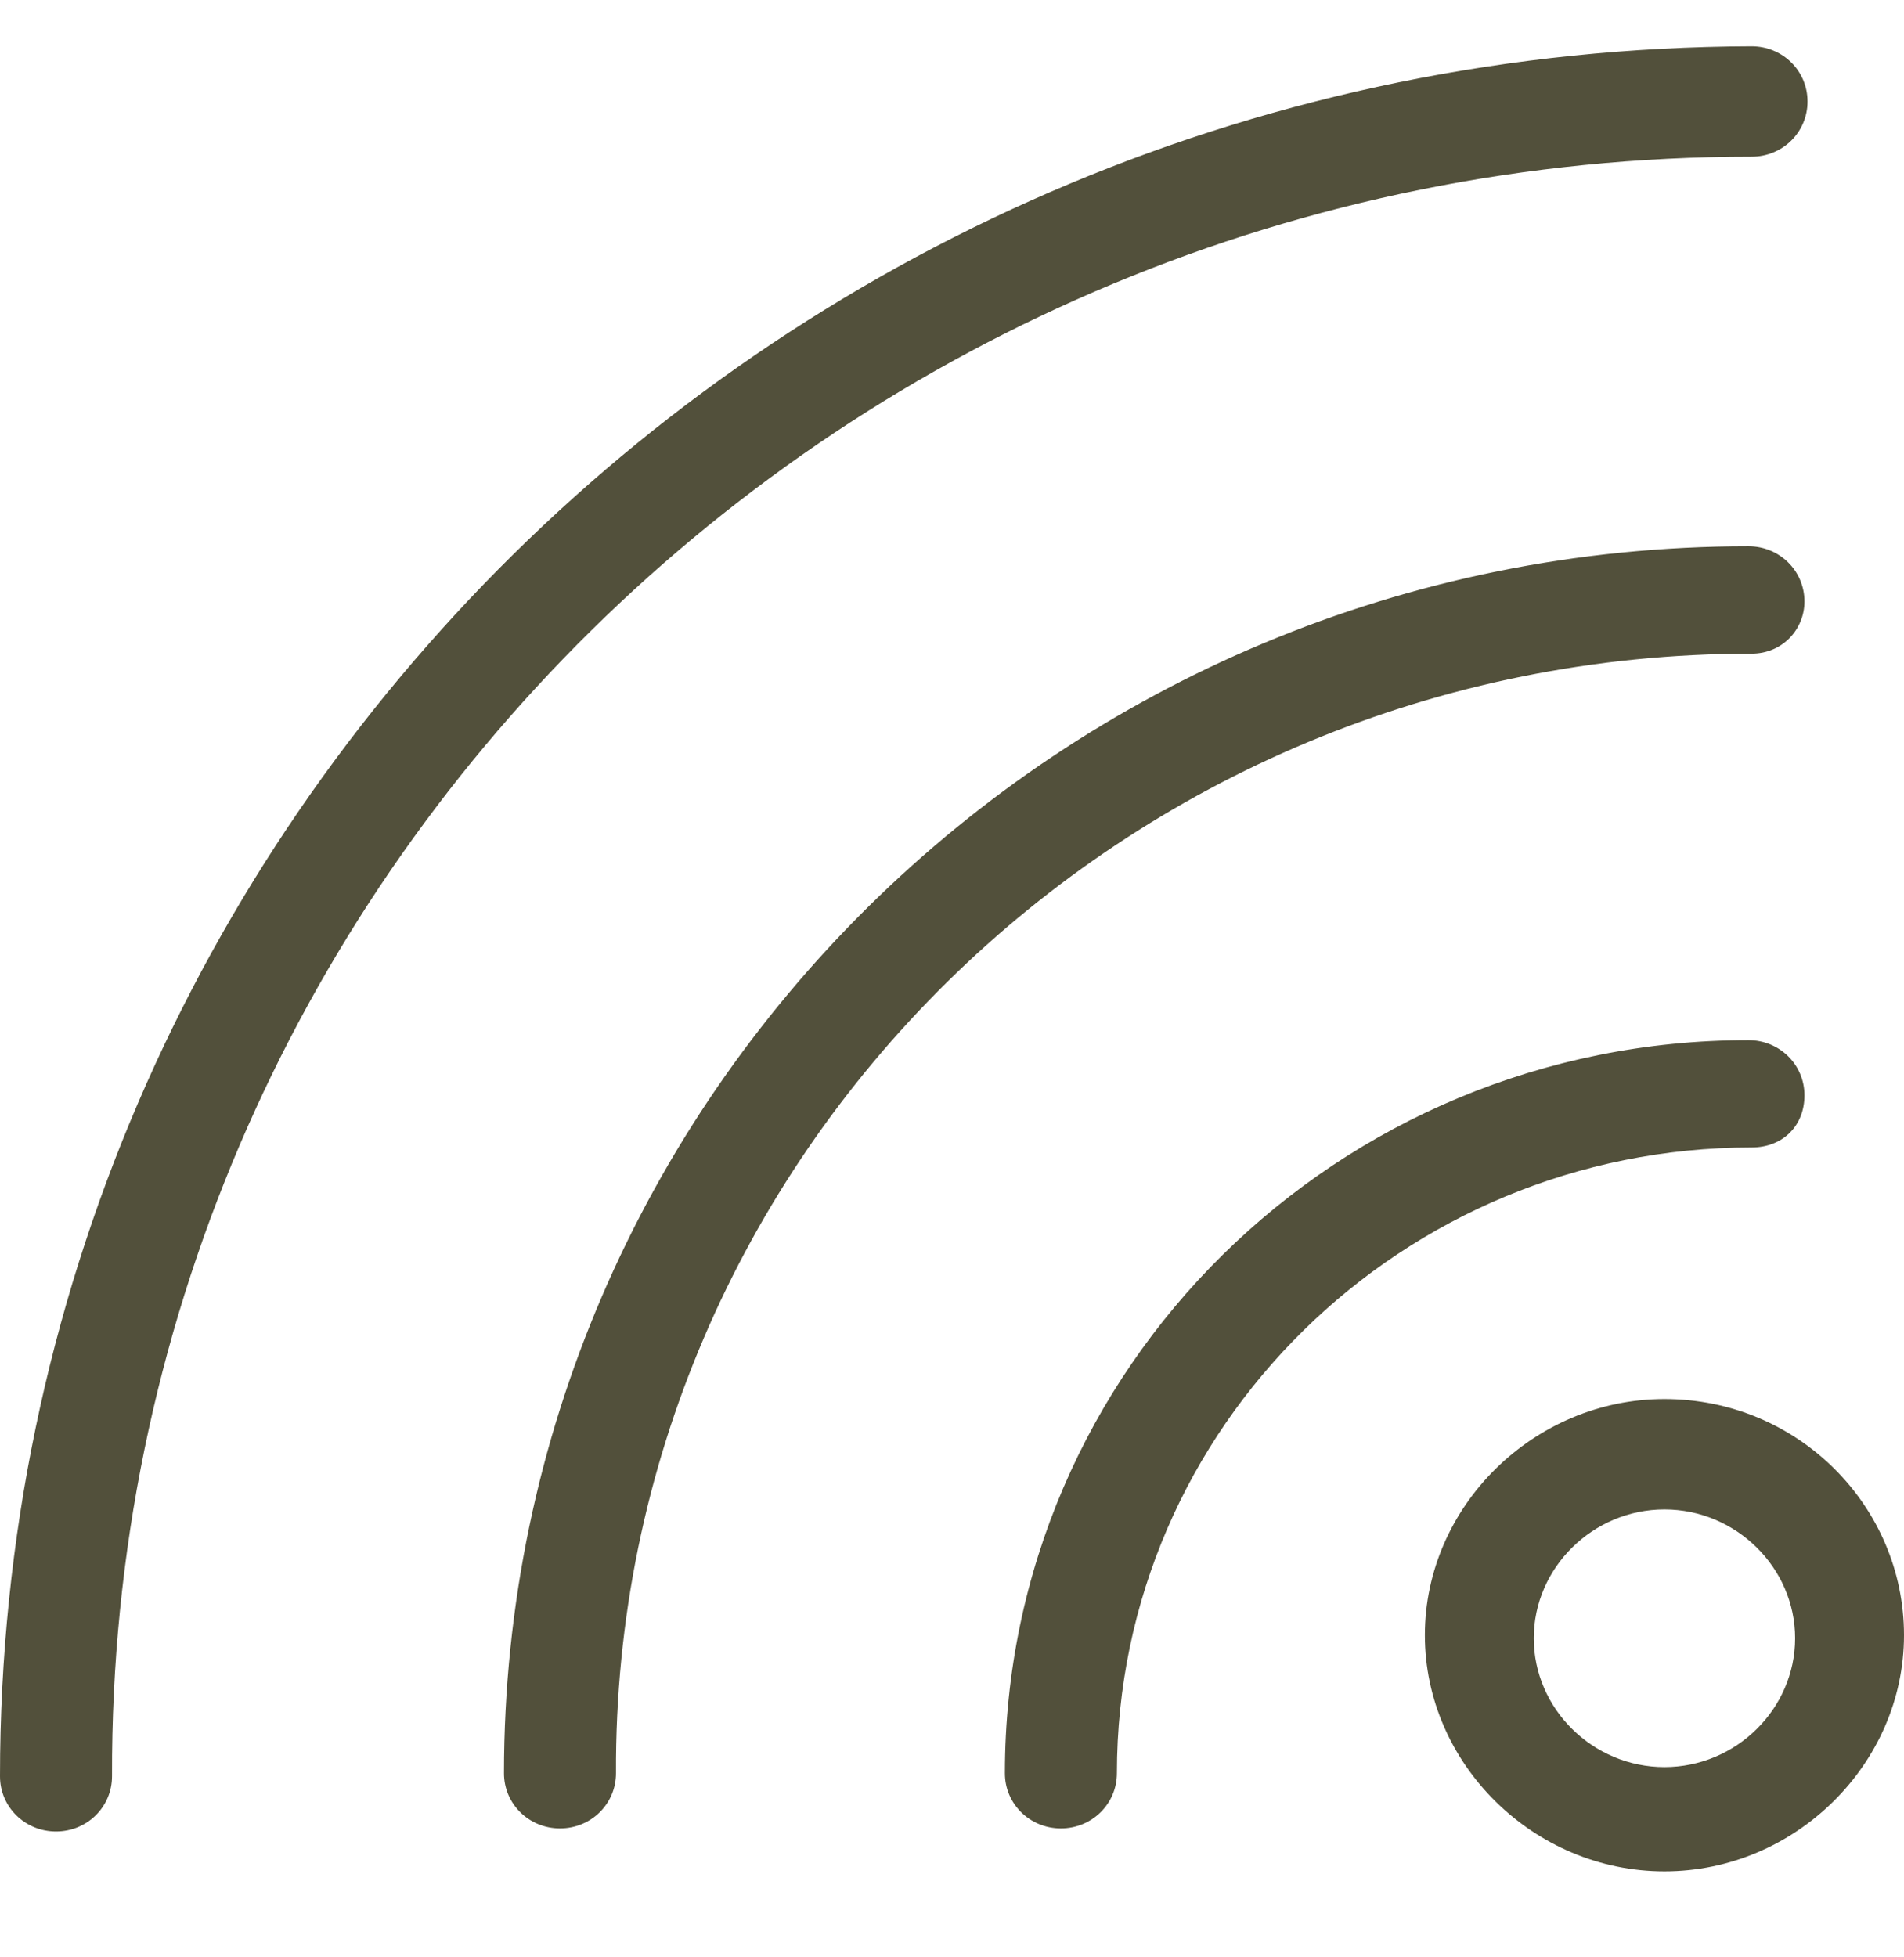 <svg width="36" height="37" viewBox="0 0 36 37" fill="none" xmlns="http://www.w3.org/2000/svg">
<g clip-path="url(#clip0_1_305)">
<path d="M31.471 26.446C34 26.446 36 28.475 36 30.91C36 33.346 33.941 35.375 31.471 35.375C29 35.375 26.941 33.346 26.941 30.91C26.941 28.475 29 26.446 31.471 26.446ZM33.118 0.875C33.706 0.875 34.176 1.339 34.176 1.919C34.176 2.499 33.706 2.962 33.118 2.962C16 2.962 2.059 16.646 2.118 33.578C2.118 34.157 1.647 34.621 1.059 34.621C0.471 34.621 0 34.157 0 33.578C0 15.545 14.823 0.933 33.118 0.875ZM33.059 10.326C33.647 10.326 34.118 10.79 34.118 11.37C34.118 11.892 33.706 12.356 33.118 12.356C21.235 12.356 11.588 21.865 11.647 33.52C11.647 34.099 11.177 34.563 10.588 34.563C10 34.563 9.529 34.099 9.529 33.52C9.529 20.763 20.059 10.326 33.059 10.326ZM33.059 19.662C33.647 19.662 34.118 20.125 34.118 20.705C34.118 21.285 33.706 21.691 33.118 21.691C26.529 21.691 21.118 26.967 21.118 33.52C21.118 34.099 20.647 34.563 20.059 34.563C19.471 34.563 19 34.099 19 33.52C19 25.866 25.294 19.662 33.059 19.662ZM31.471 28.533C30.118 28.533 29 29.635 29 30.968C29 32.302 30.118 33.404 31.471 33.404C32.824 33.404 33.941 32.302 33.941 30.968C33.941 29.635 32.824 28.533 31.471 28.533Z" fill="#52503B"/>
</g>
<defs>
<clipPath id="clip0_1_305">
<rect width="36" height="36" fill="white" transform="translate(0 0.125)"/>
</clipPath>
</defs>
</svg>
